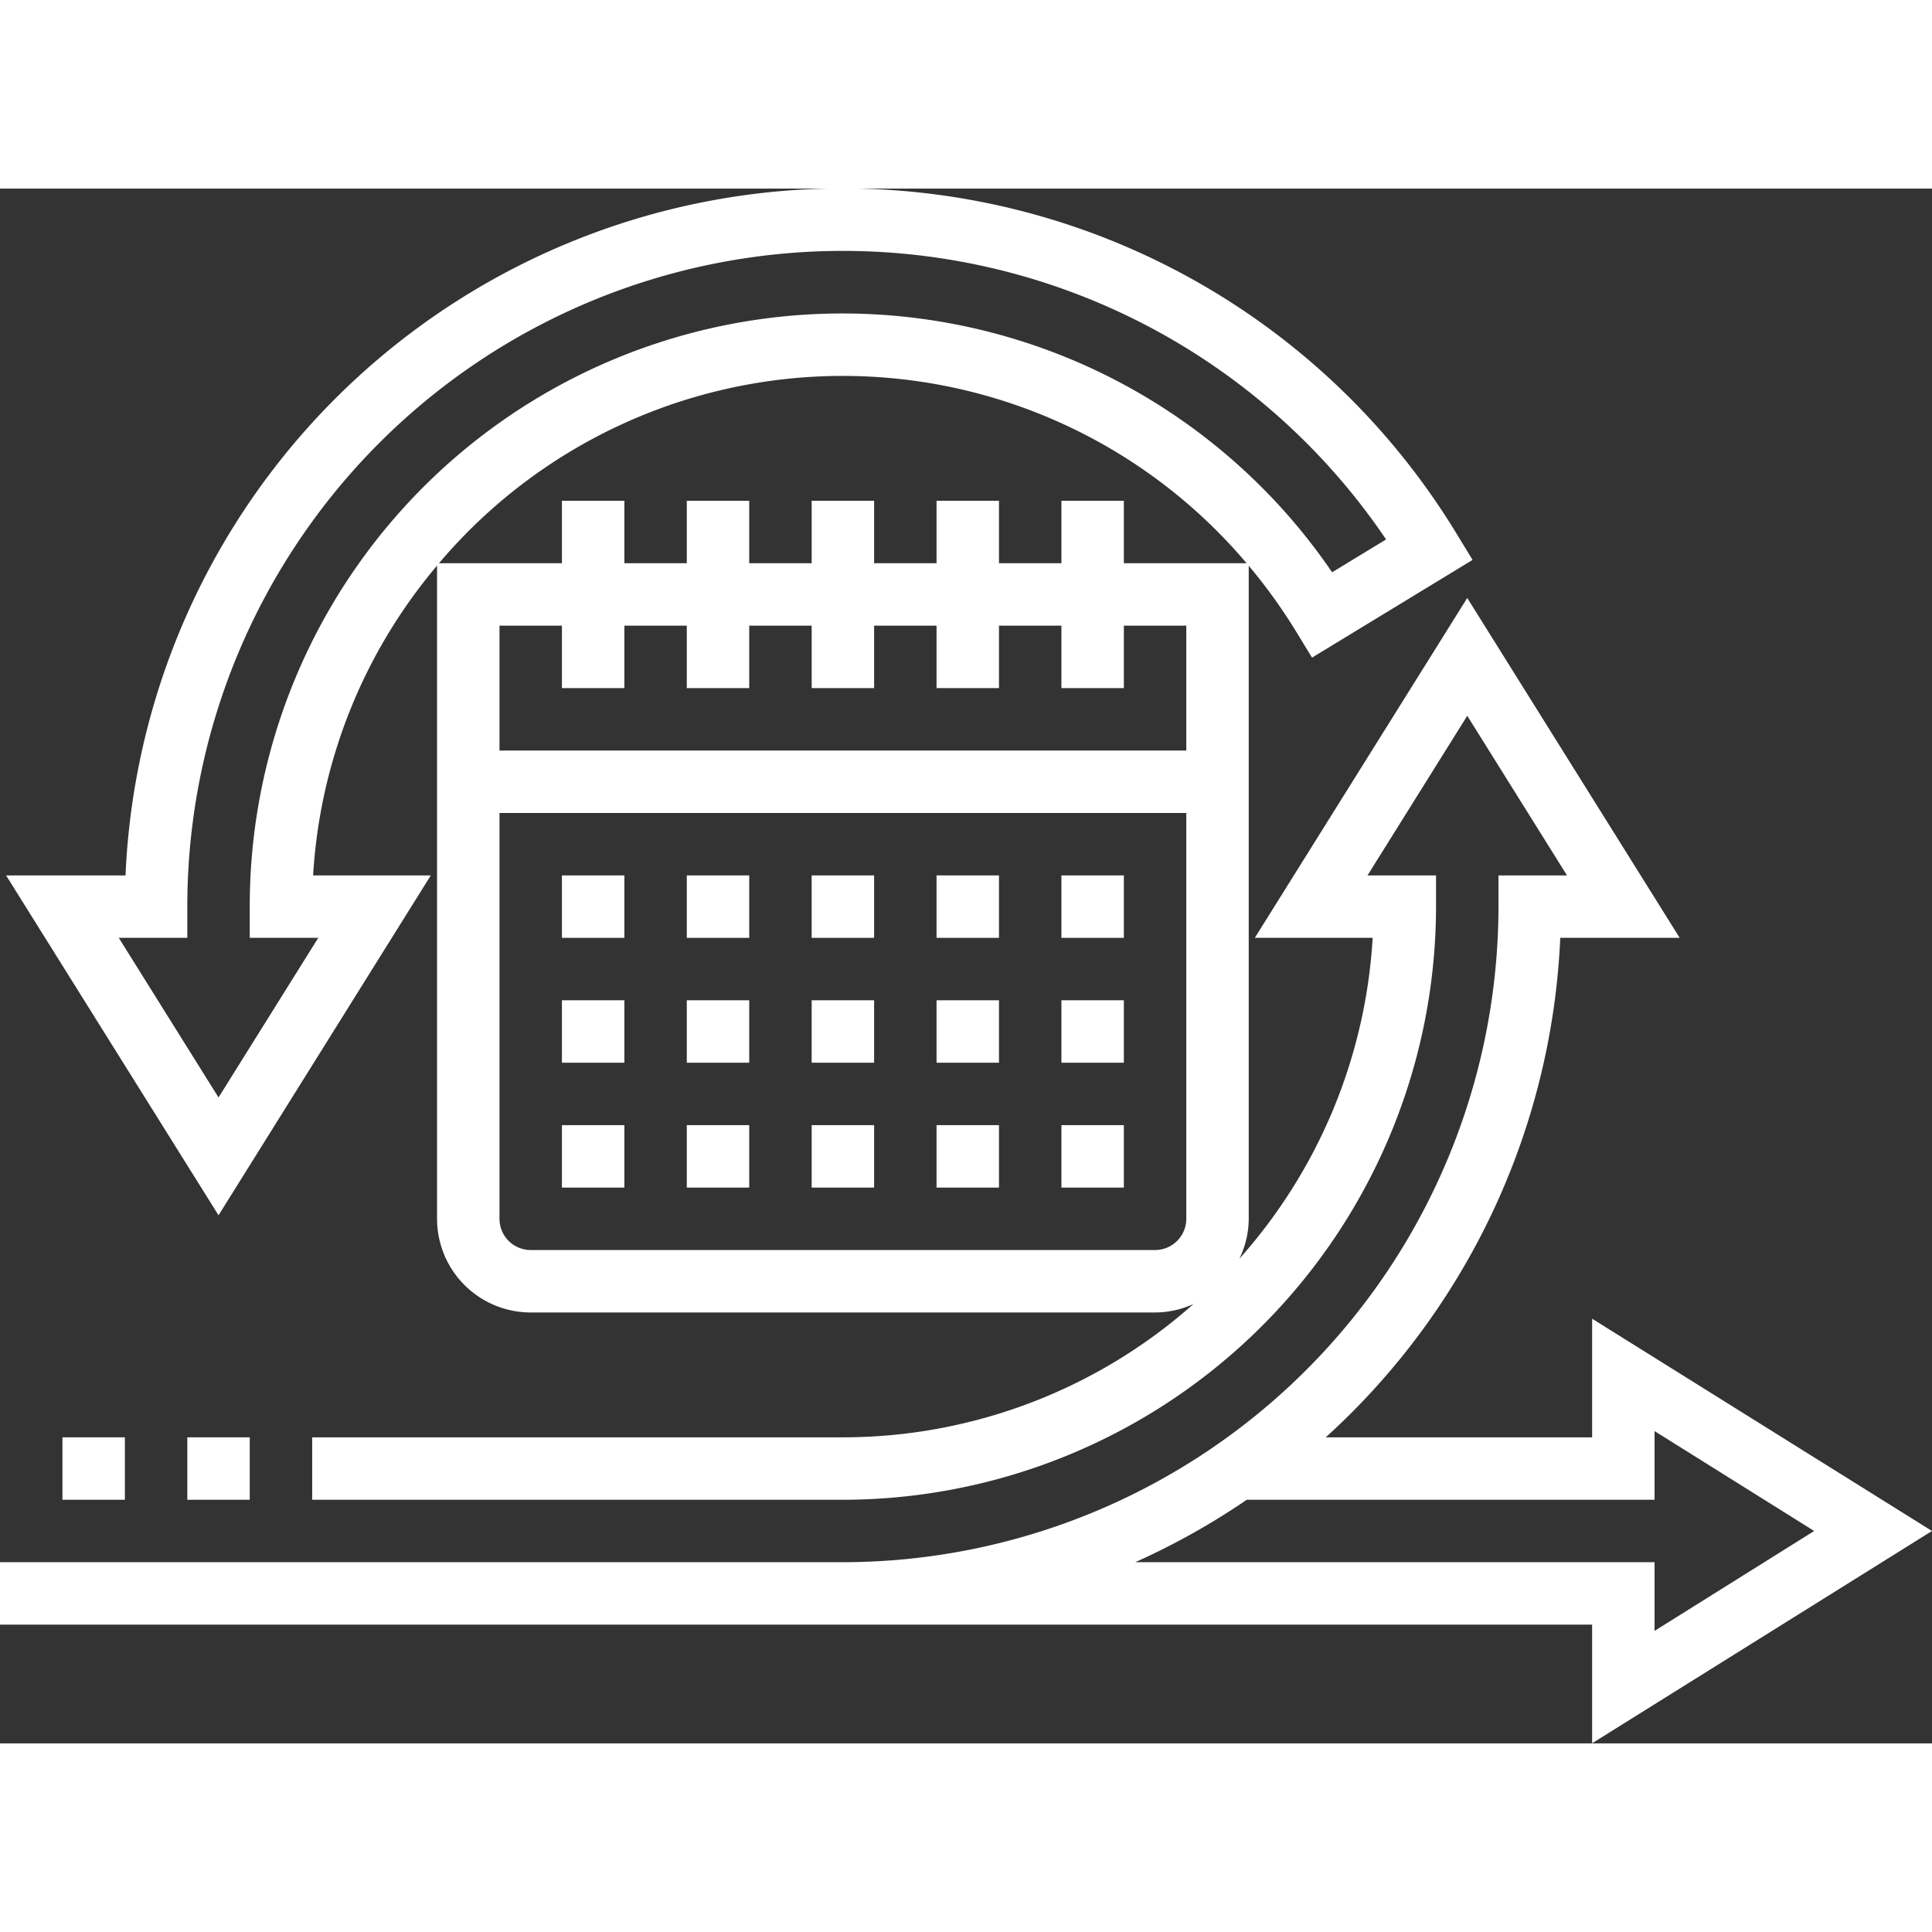 <svg xmlns="http://www.w3.org/2000/svg" width="22" height="22" viewBox="0 0 61.887 49.804"><rect x="0" y="0" width="61.887" height="49.804" fill="#333333" stroke="none"/><g transform="translate(-1 -7)"><path d="M62.887,50,52,43.2V47H43.467a22.948,22.948,0,0,0,7.512-16h3.826L48,20.113,41.195,31H44.97A16.926,16.926,0,0,1,40.7,41.28,2.958,2.958,0,0,0,41,40V19.08a17.424,17.424,0,0,1,1.507,2.091l.521.853,5.142-3.13-.521-.854A23,23,0,0,0,5.021,29H1.195L8,39.887,14.8,29H11.03A16.913,16.913,0,0,1,15,19.077V40a3,3,0,0,0,3,3H38a2.967,2.967,0,0,0,1.231-.271A16.917,16.917,0,0,1,28,47H11v2H28A19.021,19.021,0,0,0,47,30V29H44.805L48,23.887,51.195,29H49v1A21.024,21.024,0,0,1,28,51H1v2H52v3.8ZM21,23V21h2v2h2V21h2v2h2V21h2v2h2V21h2v2h2V21h2v4H17V21h2v2ZM9,30v1h2.195L8,36.113,4.805,31H7V30A21,21,0,0,1,45.4,18.238L43.671,19.29A18.985,18.985,0,0,0,9,30Zm6.062-11a16.943,16.943,0,0,1,25.87,0H37V17H35v2H33V17H31v2H29V17H27v2H25V17H23v2H21V17H19v2ZM38,41H18a1,1,0,0,1-1-1V27H39V40A1,1,0,0,1,38,41Zm-.636,10a22.974,22.974,0,0,0,3.573-2H54V46.8L59.113,50,54,53.2V51Z" fill="#fff"/><path d="M7,47H9v2H7Z" fill="#fff"/><path d="M3,47H5v2H3Z" fill="#fff"/><path d="M35,29h2v2H35Z" fill="#fff"/><path d="M31,29h2v2H31Z" fill="#fff"/><path d="M27,29h2v2H27Z" fill="#fff"/><path d="M23,29h2v2H23Z" fill="#fff"/><path d="M19,29h2v2H19Z" fill="#fff"/><path d="M35,33h2v2H35Z" fill="#fff"/><path d="M31,33h2v2H31Z" fill="#fff"/><path d="M27,33h2v2H27Z" fill="#fff"/><path d="M23,33h2v2H23Z" fill="#fff"/><path d="M19,33h2v2H19Z" fill="#fff"/><path d="M35,37h2v2H35Z" fill="#fff"/><path d="M31,37h2v2H31Z" fill="#fff"/><path d="M27,37h2v2H27Z" fill="#fff"/><path d="M23,37h2v2H23Z" fill="#fff"/><path d="M19,37h2v2H19Z" fill="#fff"/></g></svg>